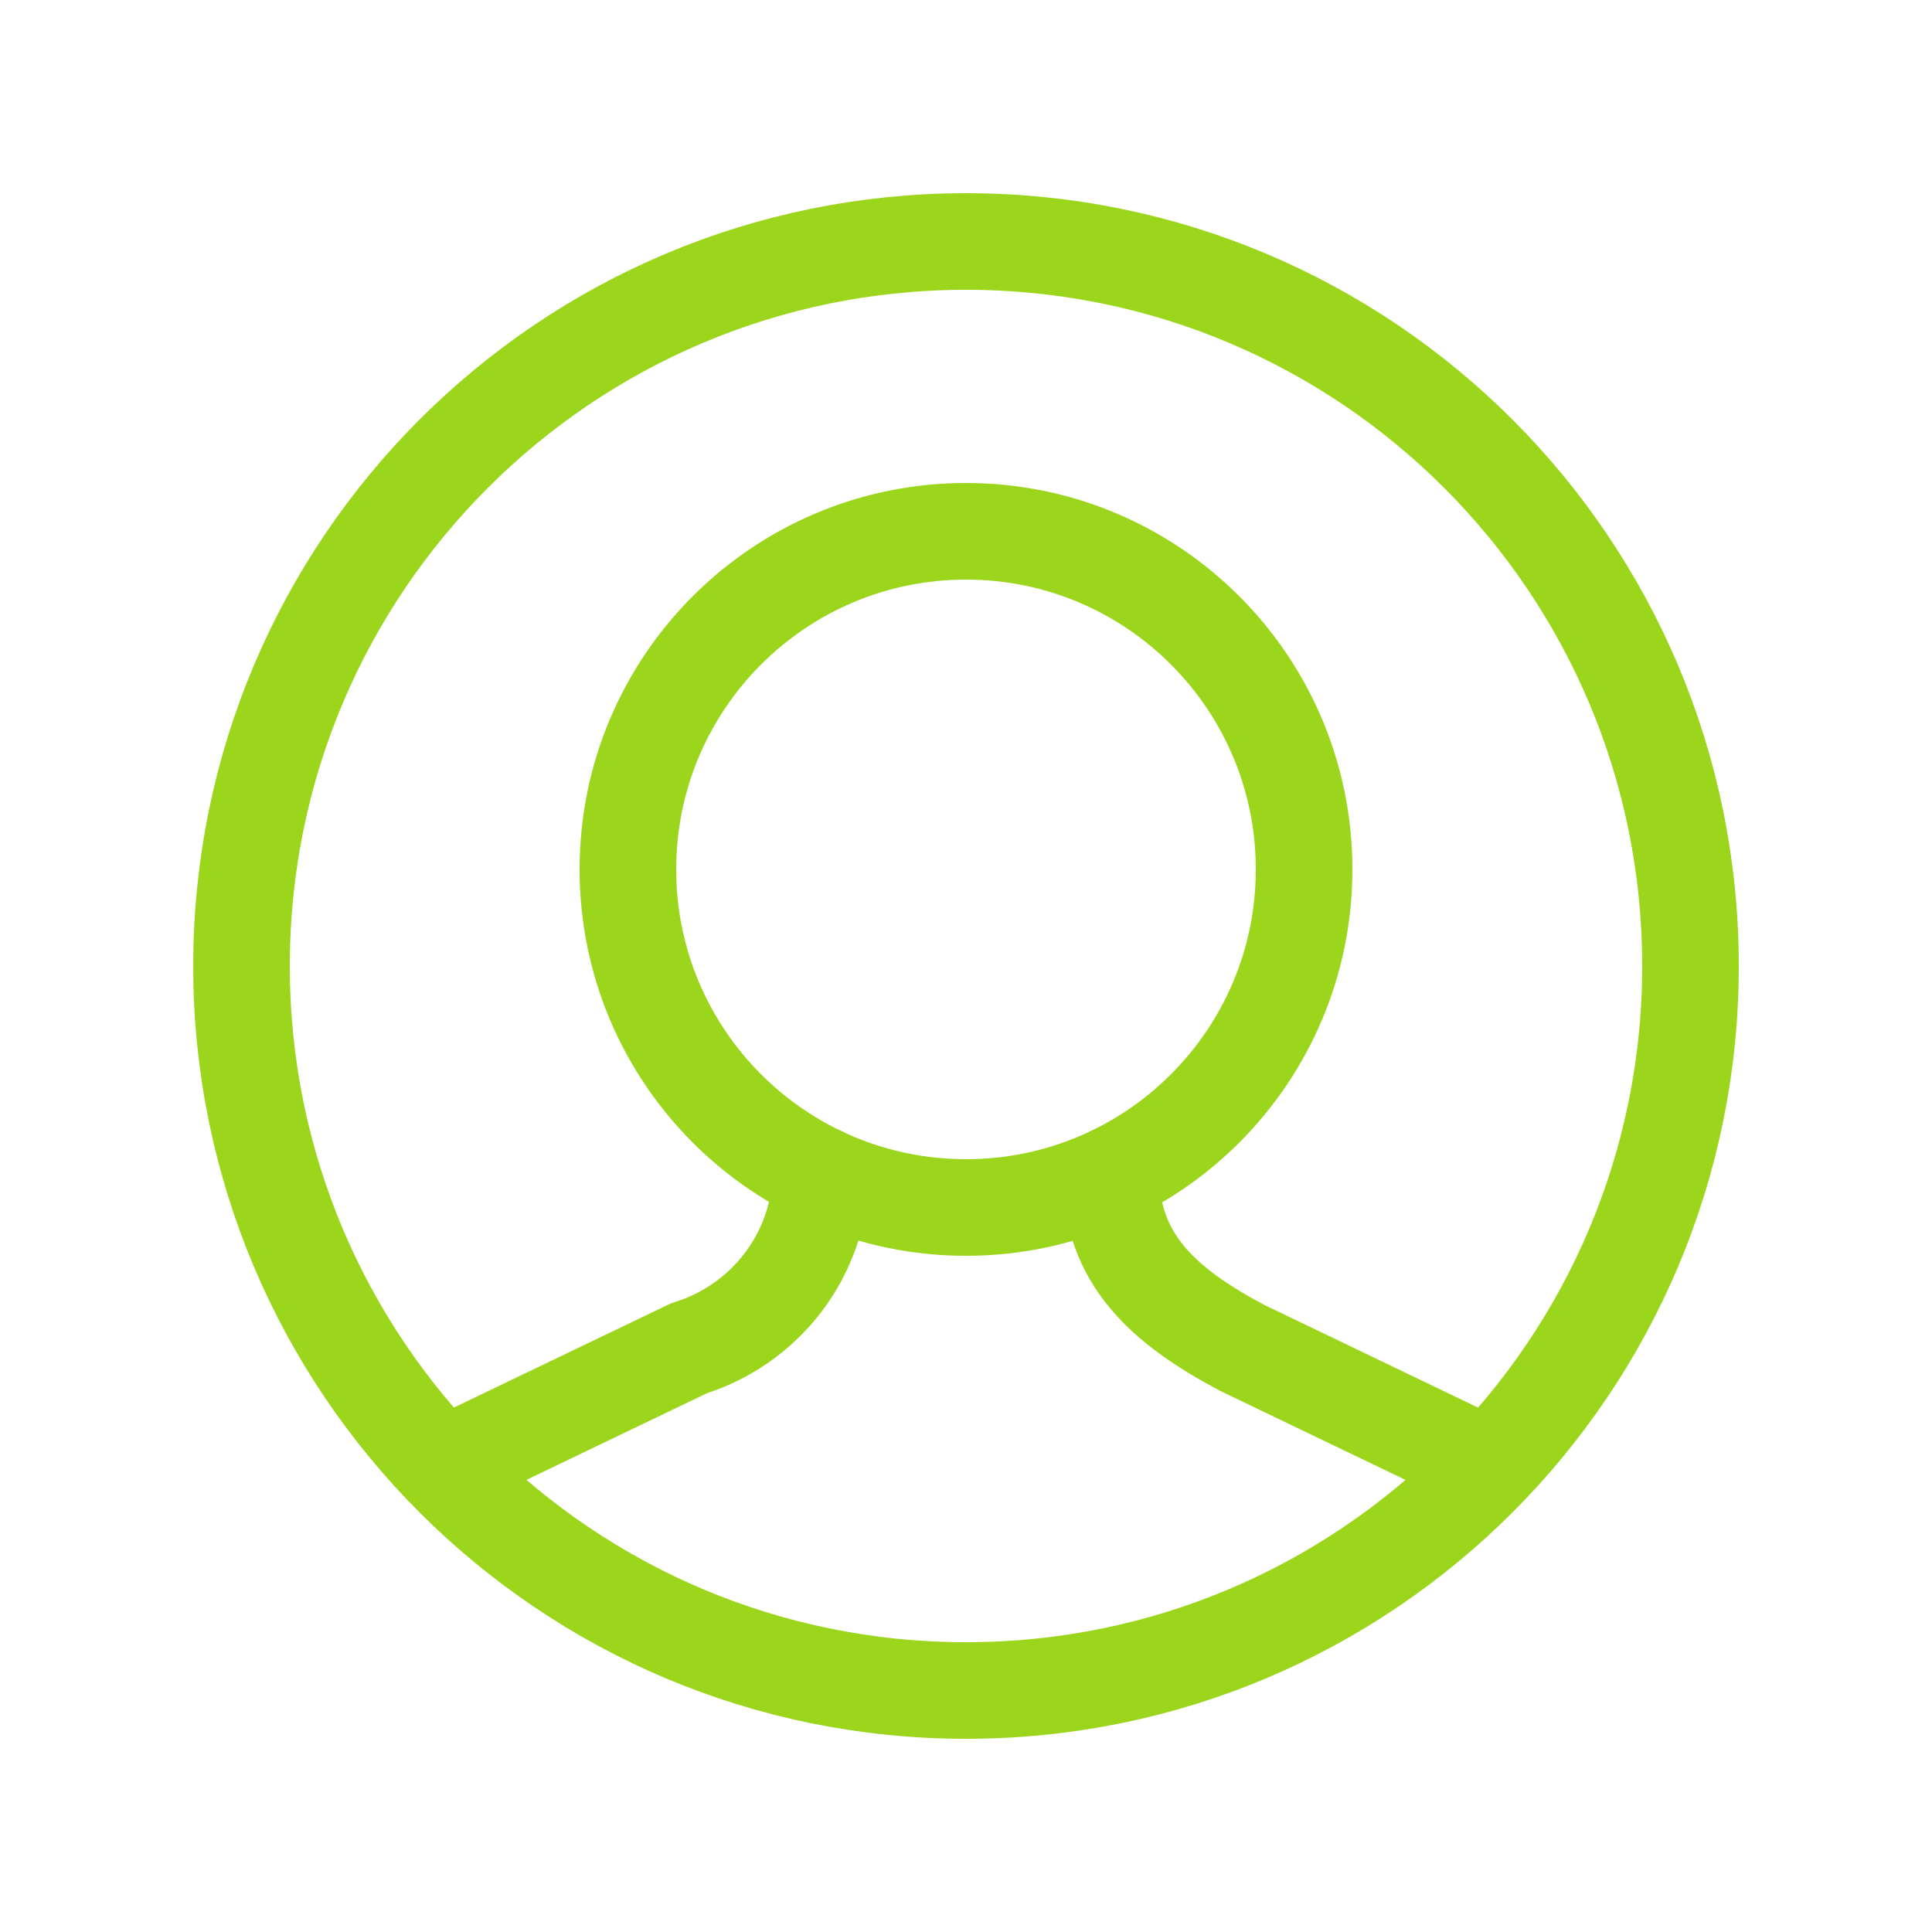<svg width="20" height="20" viewBox="0 0 20 20" fill="none" xmlns="http://www.w3.org/2000/svg">
<path d="M10 12.5C11.933 12.5 13.5 10.933 13.5 9C13.5 7.067 11.933 5.5 10 5.5C8.067 5.5 6.5 7.067 6.5 9C6.5 10.933 8.067 12.5 10 12.5Z" stroke="#9BD61D" stroke-linecap="round" stroke-linejoin="round"/>
<path d="M8.5 12.162C8.488 12.566 8.35 12.956 8.105 13.278C7.86 13.599 7.521 13.836 7.135 13.956L4.868 15.044C4.772 15.084 4.68 15.132 4.592 15.187" stroke="#9BD61D" stroke-linecap="round" stroke-linejoin="round"/>
<path d="M15.408 15.188C15.32 15.133 15.228 15.085 15.132 15.045L12.867 13.957C12.035 13.519 11.502 13.024 11.502 12.163" stroke="#9BD61D" stroke-linecap="round" stroke-linejoin="round"/>
<path d="M10 17.5C14.142 17.5 17.5 14.142 17.5 10C17.5 5.858 14.142 2.5 10 2.5C5.858 2.5 2.5 5.858 2.5 10C2.5 14.142 5.858 17.5 10 17.5Z" stroke="#9BD61D" stroke-linecap="round" stroke-linejoin="round"/>
</svg>
